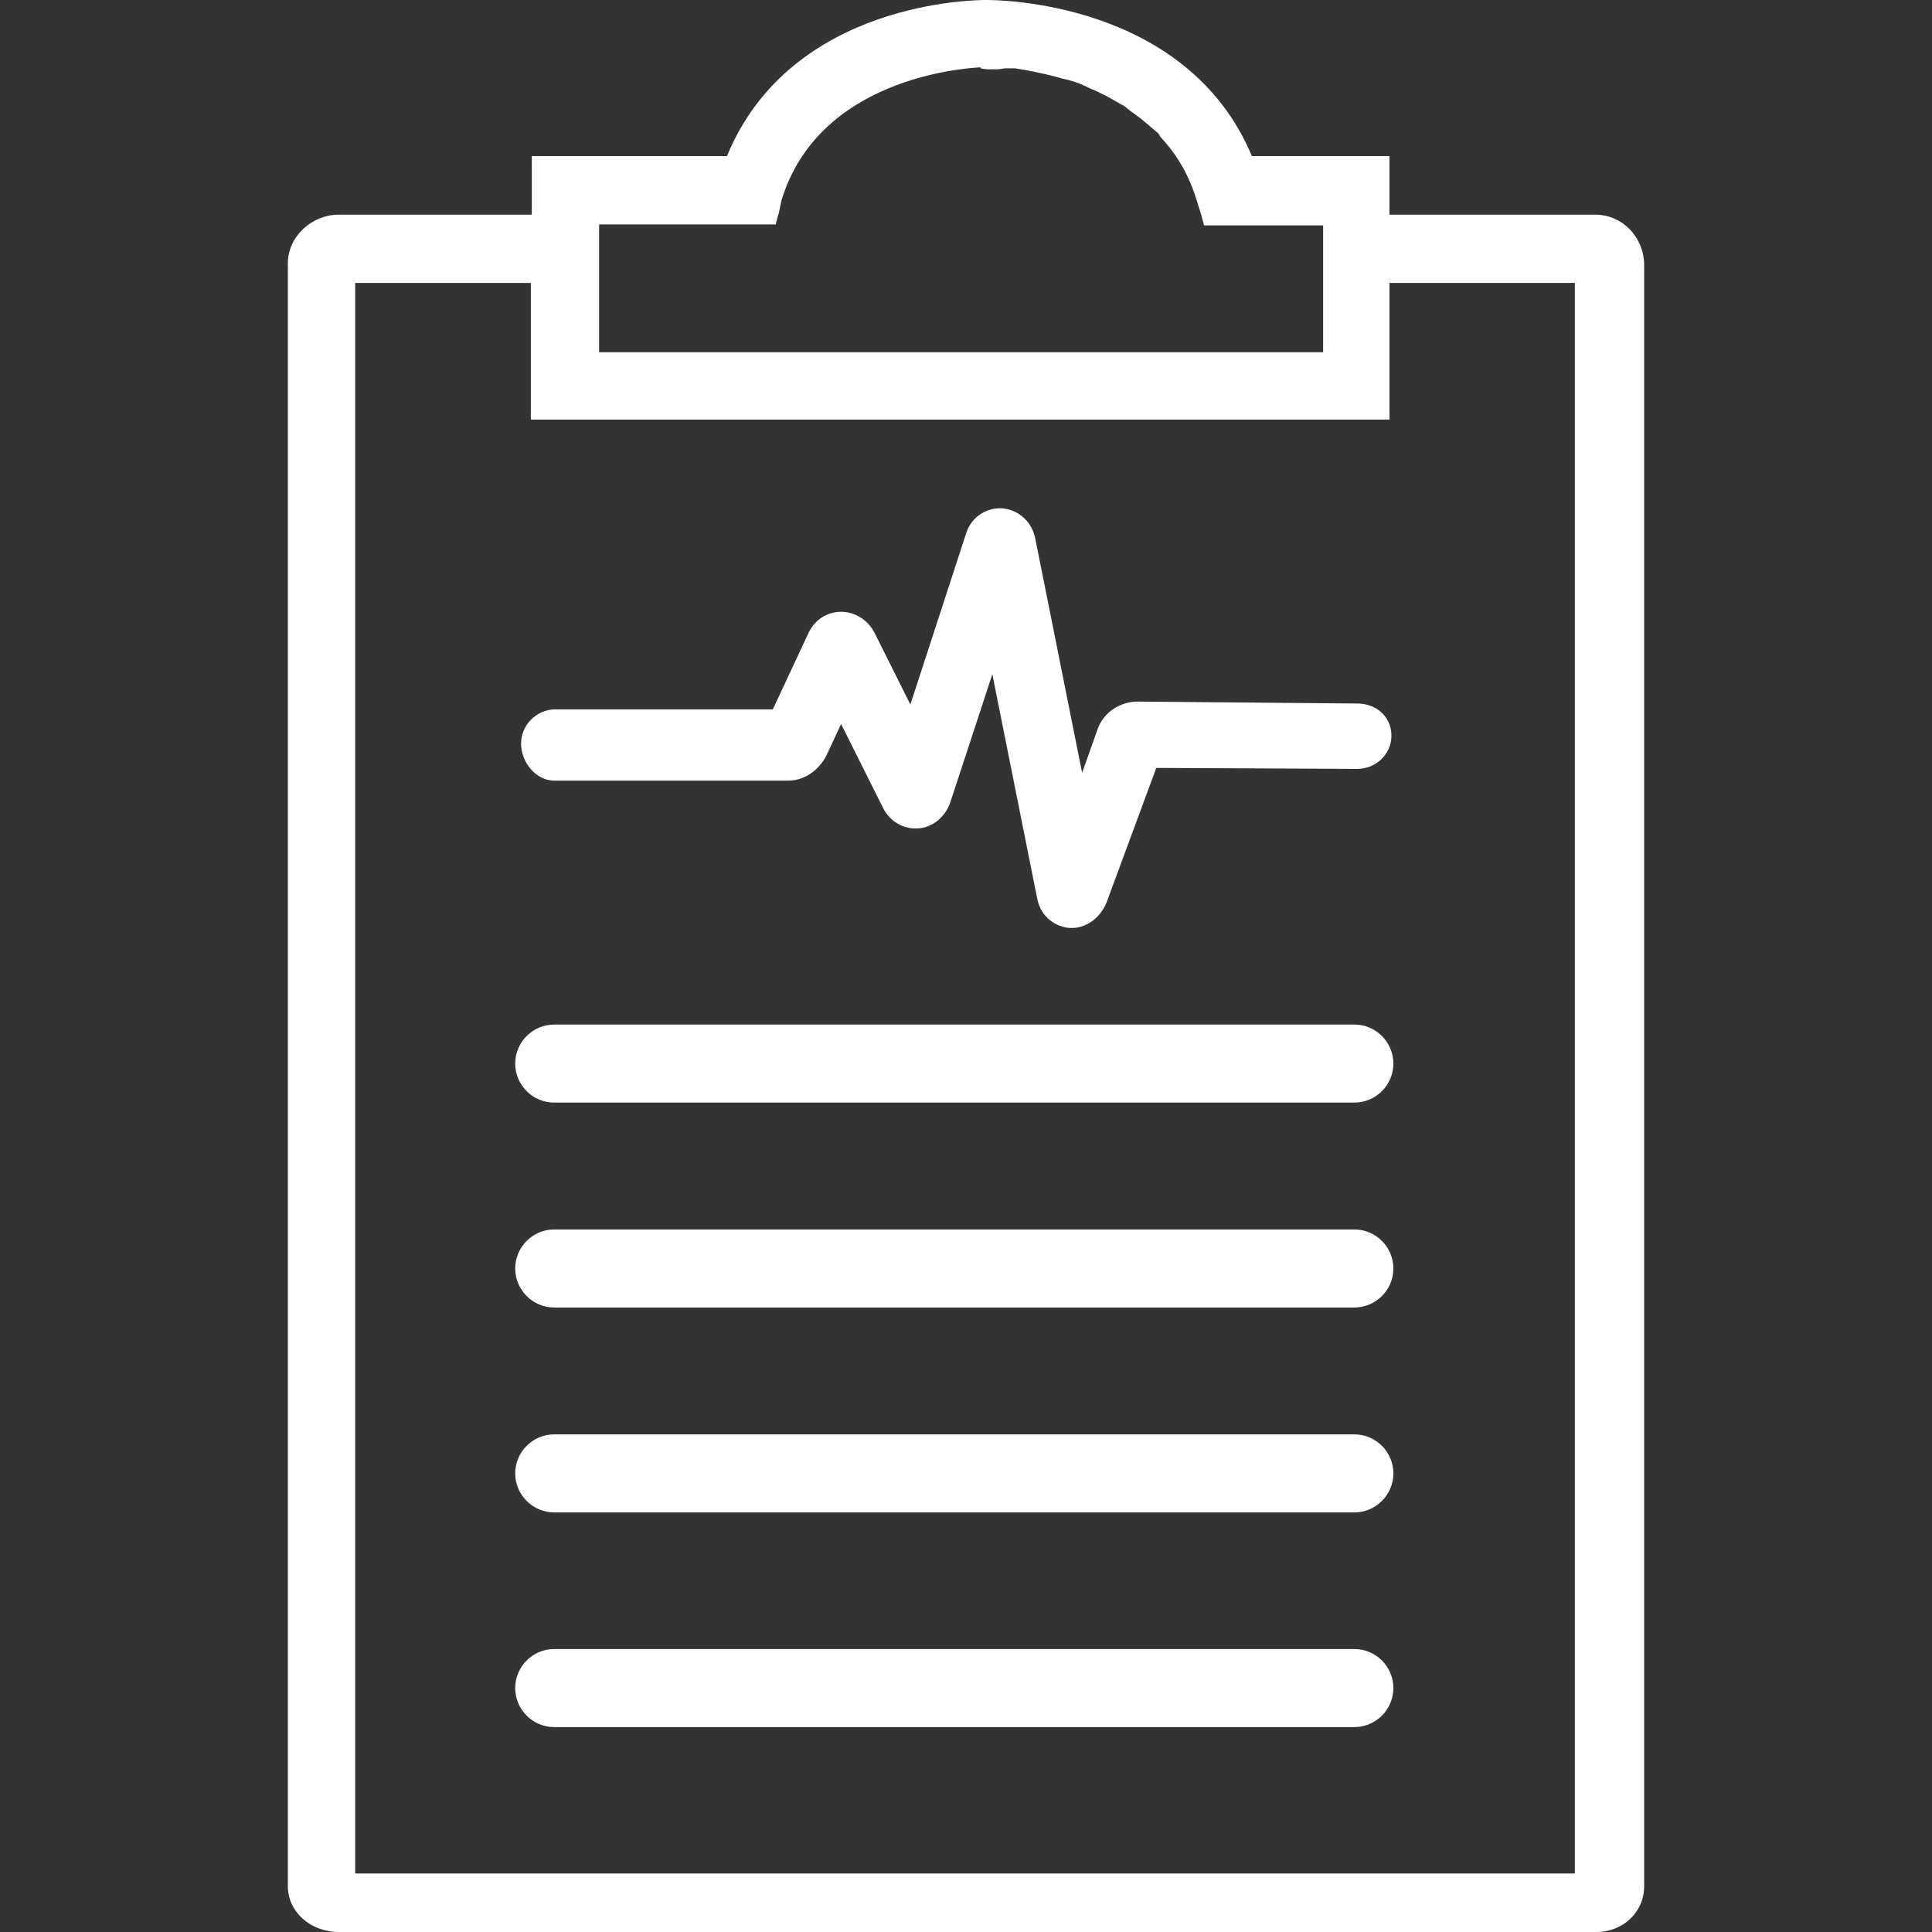 <?xml version="1.0" encoding="iso-8859-1"?>
<!-- Generator: Adobe Illustrator 19.1.0, SVG Export Plug-In . SVG Version: 6.00 Build 0)  -->
<svg xmlns="http://www.w3.org/2000/svg" xmlns:xlink="http://www.w3.org/1999/xlink" version="1.1" id="Capa_1" x="0px" y="0px" viewBox="0 0 198 198" style="enable-background:new 0 0 198 198;" xml:space="preserve" width="512px" height="512px">
<rect x="0" y="0" width="198" height="198" fill="#333333" stroke="none"/>
<g>
	<path d="M56.8,80h24c1.9,0,3.4-1.4,4-2.8l1.4-3l4.3,8.6c0.7,1.4,2.1,2.2,3.6,2.1c1.5-0.1,2.8-1.2,3.3-2.7l4.3-13.1l4.6,23   c0.4,2,2,2.9,3.3,3c0.1,0,0.2,0,0.3,0c1.3,0,2.8-0.9,3.5-2.6l5.1-13.8l20.6,0.1l0,0c1.9,0,3.5-1.5,3.5-3.4s-1.5-3.3-3.5-3.3   l-22.5-0.2l0,0c-1.8,0-3.5,1.1-4.1,2.8l-1.6,4.5l-4.8-24c-0.4-2-2-3-3.4-3.1s-3.1,0.7-3.7,2.6l-5.7,17.5l-3.7-7.4   c-0.7-1.3-2-2.1-3.4-2.1l0,0c-1.5,0-2.8,0.9-3.4,2.3l-3.6,7.7H56.9c-1.9,0-3.5,1.6-3.5,3.5S54.9,80,56.8,80z" fill="#FFFFFF"/>
	<path d="M138.8,105h-82c-2.2,0-4,1.8-4,4s1.8,4,4,4h82c2.2,0,4-1.8,4-4S141,105,138.8,105z" fill="#FFFFFF"/>
	<path d="M138.8,126h-82c-2.2,0-4,1.8-4,4s1.8,4,4,4h82c2.2,0,4-1.8,4-4S141,126,138.8,126z" fill="#FFFFFF"/>
	<path d="M138.8,147h-82c-2.2,0-4,1.8-4,4s1.8,4,4,4h82c2.2,0,4-1.8,4-4S141,147,138.8,147z" fill="#FFFFFF"/>
	<path d="M138.8,169h-82c-2.2,0-4,1.8-4,4s1.8,4,4,4h82c2.2,0,4-1.8,4-4S141,169,138.8,169z" fill="#FFFFFF"/>
	<path d="M163.5,22h-21.1v-6h-14.1C121.6,0,102,0,101.1,0l0,0l0,0c-0.9,0-20,0-26.6,16h-20v6H34.7c-2.7,0-5.2,2.2-5.2,5v166.3   c0,2.7,2.4,4.7,5.2,4.7h128.9c2.7,0,4.9-2,4.9-4.7V27C168.4,24.2,166.2,22,163.5,22z M61.4,28.8V23h18.1l0.2-0.8l0.1-0.3l0.3-1.4   C83.9,8.1,98.5,7,100.5,6.9V7c0,0,0.5,0.1,0.6,0.1h0.1l0,0h0.4c0.1,0,0.2,0,0.3,0s0.3,0,0.4,0l0,0l0,0l0,0l0,0   c0.2,0,0.5-0.1,0.8-0.1c0.2,0,0.3,0,0.5,0c0.1,0,0.3,0,0.4,0c1.3,0.2,2.9,0.5,4.7,1c0.2,0.1,0.5,0.1,0.8,0.2   c0.8,0.2,1.5,0.5,2.3,0.9c1,0.4,2.1,1,3.1,1.6c0.2,0.1,0.4,0.2,0.6,0.4c0.5,0.4,1.1,0.8,1.6,1.2c0.2,0.2,0.5,0.4,0.7,0.6   s0.5,0.4,0.7,0.6c0.2,0.1,0.3,0.3,0.4,0.5c1.6,1.7,2.9,3.8,3.7,6.4l0.5,1.6l0.3,1.1h12.2v5.8v7.2H101l0,0H61.4V28.8z M161.4,192   h-125V29h18v14h46.4h41.6V29h19V192z" fill="#FFFFFF"/>
</g>
<g>
</g>
<g>
</g>
<g>
</g>
<g>
</g>
<g>
</g>
<g>
</g>
<g>
</g>
<g>
</g>
<g>
</g>
<g>
</g>
<g>
</g>
<g>
</g>
<g>
</g>
<g>
</g>
<g>
</g>
</svg>
